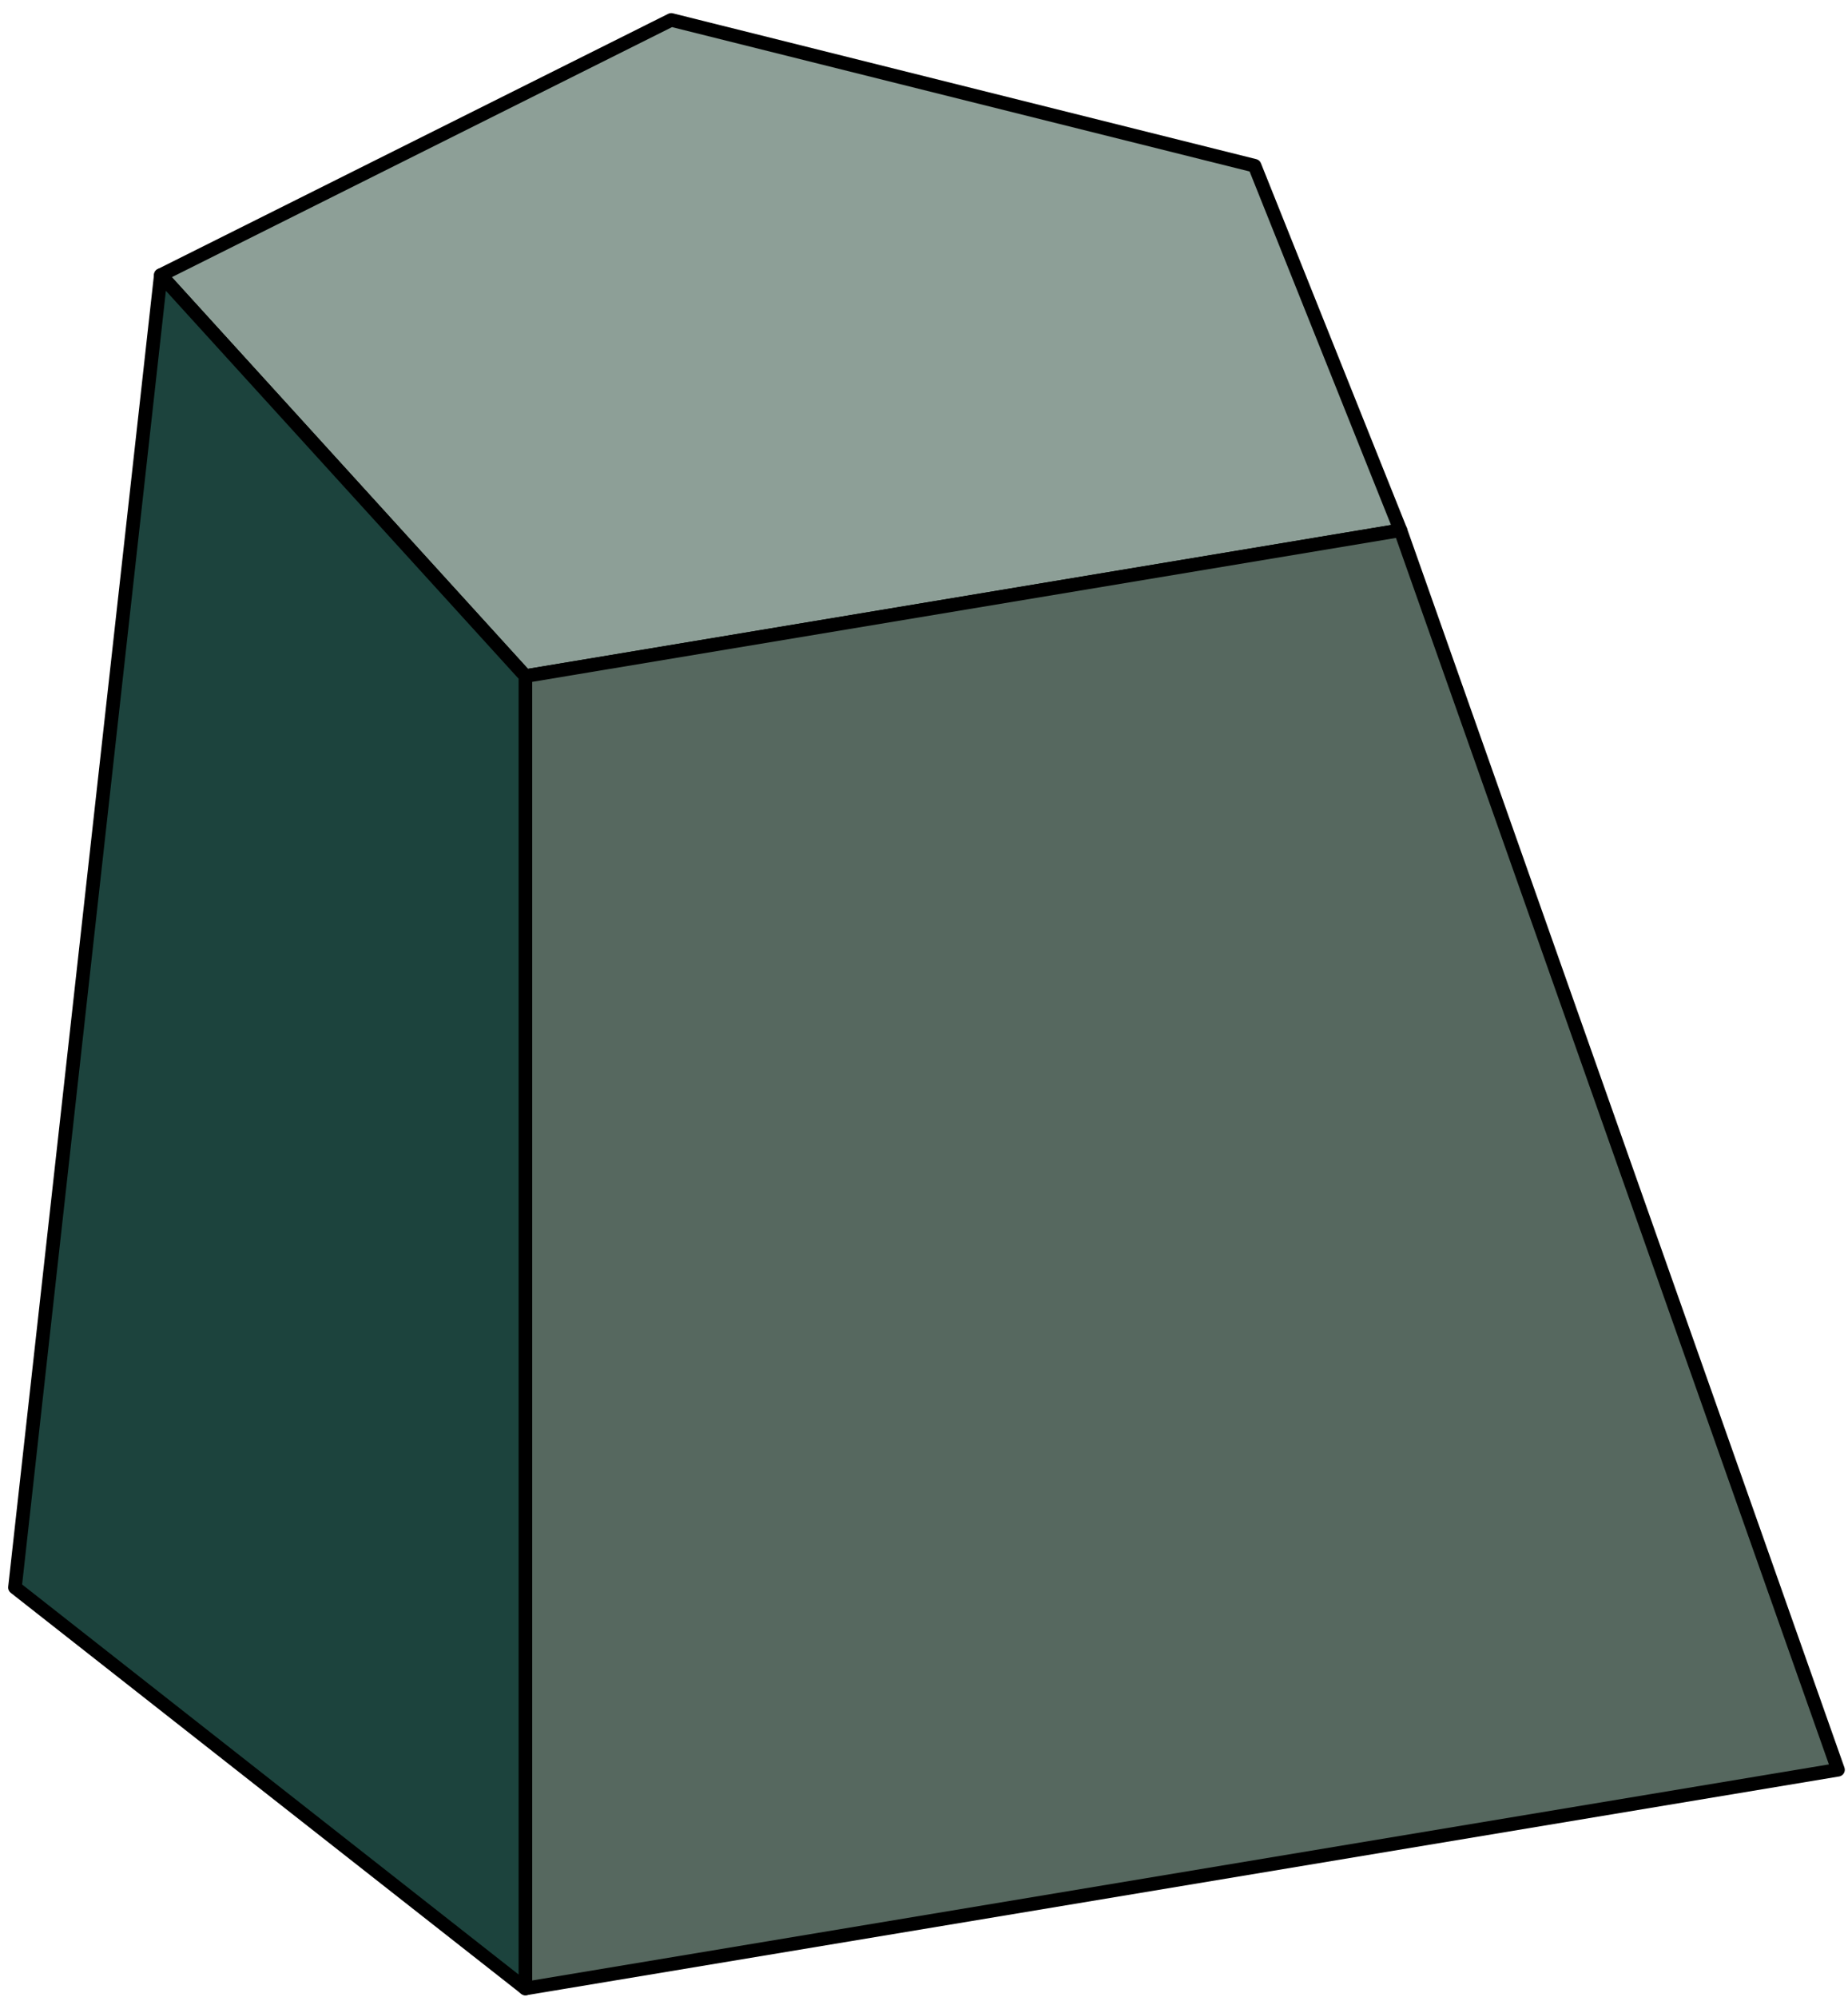 <?xml version="1.0" encoding="UTF-8" standalone="no"?><!DOCTYPE svg PUBLIC "-//W3C//DTD SVG 1.1//EN" "http://www.w3.org/Graphics/SVG/1.1/DTD/svg11.dtd"><svg width="100%" height="100%" viewBox="0 0 136 147" version="1.1" xmlns="http://www.w3.org/2000/svg" xmlns:xlink="http://www.w3.org/1999/xlink" xml:space="preserve" xmlns:serif="http://www.serif.com/" style="fill-rule:evenodd;clip-rule:evenodd;stroke-linecap:round;stroke-linejoin:round;stroke-miterlimit:1.5;"><g id="cliff10"><path d="M49.399,1.466l42.932,10.733l10.733,26.833l-64.398,10.733l-26.833,-29.516l37.566,-18.783" style="fill:#8d9f97;stroke:#000;stroke-width:1px;"/><path d="M103.064,39.032l32.2,91.232l-96.598,16.099l0,-96.598l64.398,-10.733Z" style="fill:#56685f;stroke:#000;stroke-width:1px;"/><path d="M11.833,20.249l26.833,29.516l0,96.598l-37.566,-29.516l10.733,-96.598Z" style="fill:#1c433d;stroke:#000;stroke-width:1px;"/></g></svg>